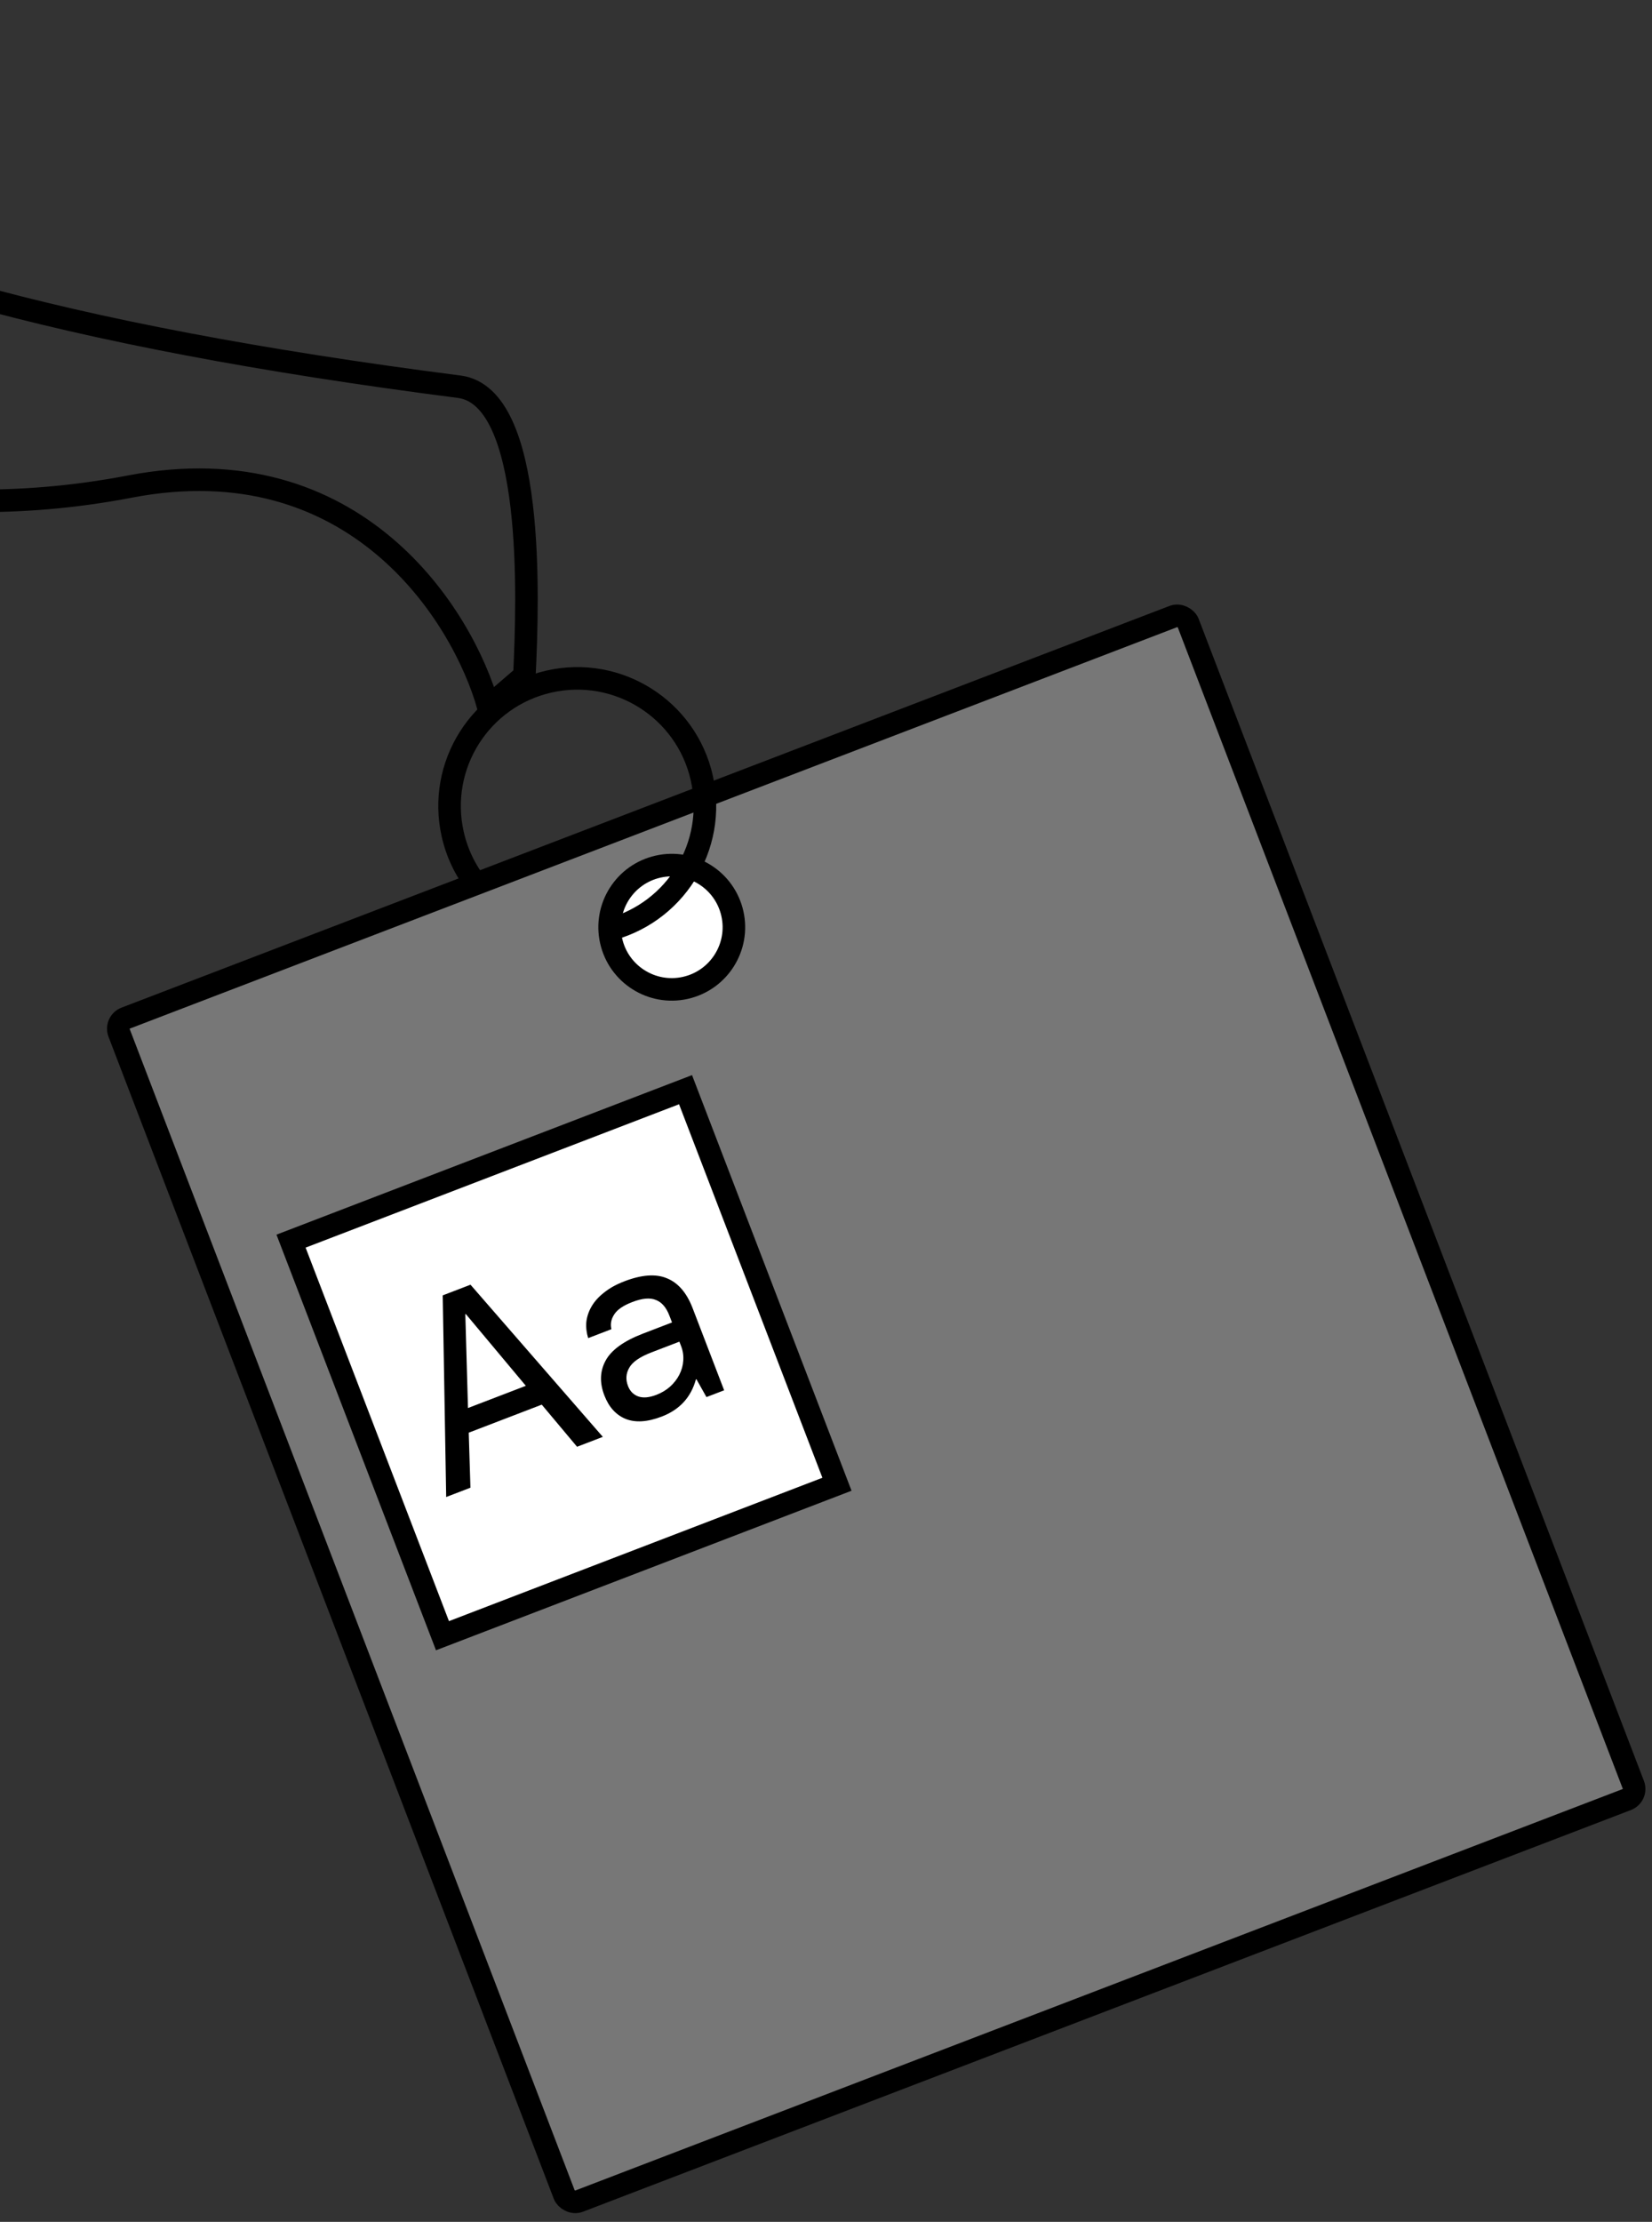 <svg width="586" height="788" viewBox="0 0 586 788" fill="none" xmlns="http://www.w3.org/2000/svg">
<rect x="0" y="0" width="586" height="788" fill="#333333" stroke="none"/>
<rect x="40.797" y="362.533" width="406.128" height="449.34" rx="4" transform="rotate(-20.969 40.797 362.533)" fill="#777777" stroke="black" stroke-width="8" stroke-linejoin="round"/>
<circle cx="238.287" cy="328.853" r="22.039" transform="rotate(-12.711 238.287 328.853)" fill="white" stroke="black" stroke-width="8"/>
<path fill-rule="evenodd" clip-rule="evenodd" d="M215.578 325.736C236.81 319.989 249.924 298.465 245.038 276.804C240.021 254.56 217.921 240.595 195.677 245.612C173.433 250.63 159.468 272.73 164.486 294.974C166.039 301.859 169.228 307.95 173.552 312.932L165.793 316.087C161.5 310.555 158.324 304.016 156.682 296.734C150.692 270.18 167.363 243.798 193.917 237.808C220.471 231.819 246.853 248.49 252.842 275.044C258.832 301.598 242.161 327.98 215.607 333.969C215.094 334.085 214.58 334.192 214.067 334.291L215.578 325.736Z" fill="black"/>
<path d="M-120.458 151.019C-98.325 164.617 -34.047 187.965 45.995 172.58C126.036 157.195 164.174 218.218 173.238 250.652L186.013 239.667C187.322 212.361 189.865 140.621 162.891 137.156C21.515 118.996 -66.778 93.151 -119.589 59.78" stroke="black" stroke-width="8"/>
<rect x="103.239" y="440.183" width="149.893" height="149.893" transform="rotate(-21 103.239 440.183)" fill="white" stroke="black" stroke-width="8"/>
<path d="M157.042 459.42L166.9 455.635L213.836 509.599L204.695 513.108L192.174 498.171L166.273 508.113L166.874 527.626L158.27 530.929L157.042 459.42ZM186.527 491.495L165.239 466.042L165.06 466.11L166.003 499.374L186.527 491.495ZM234.739 502.398C229.661 504.347 225.378 504.62 221.891 503.216C218.464 501.79 215.96 499.015 214.377 494.892C212.657 490.411 212.797 486.313 214.799 482.597C216.837 478.798 221.261 475.591 228.073 472.977L238.38 469.02L237.451 466.6C236.327 463.673 234.724 461.82 232.643 461.042C230.599 460.181 227.815 460.428 224.289 461.781C221.063 463.019 218.921 464.493 217.863 466.202C216.782 467.85 216.454 469.587 216.881 471.412L208.635 474.577C208.044 472.679 207.827 470.774 207.984 468.863C208.201 466.928 208.828 465.077 209.863 463.308C210.898 461.54 212.364 459.914 214.263 458.432C216.199 456.866 218.6 455.533 221.468 454.432C227.622 452.069 232.661 451.712 236.584 453.36C240.567 454.984 243.602 458.515 245.689 463.952L256.87 493.08L250.596 495.488L247.03 489.145L246.851 489.214C245.11 495.572 241.073 499.967 234.739 502.398ZM232.814 494.705C234.667 493.994 236.285 493.03 237.668 491.813C239.089 490.514 240.191 489.097 240.973 487.563C241.792 485.946 242.255 484.294 242.361 482.608C242.505 480.839 242.256 479.118 241.613 477.445L240.994 475.832L231.136 479.616C226.953 481.222 224.301 483.062 223.178 485.139C222.033 487.155 221.896 489.298 222.767 491.569C223.455 493.361 224.645 494.584 226.335 495.238C228.085 495.869 230.245 495.691 232.814 494.705Z" fill="black"/>
</svg>
